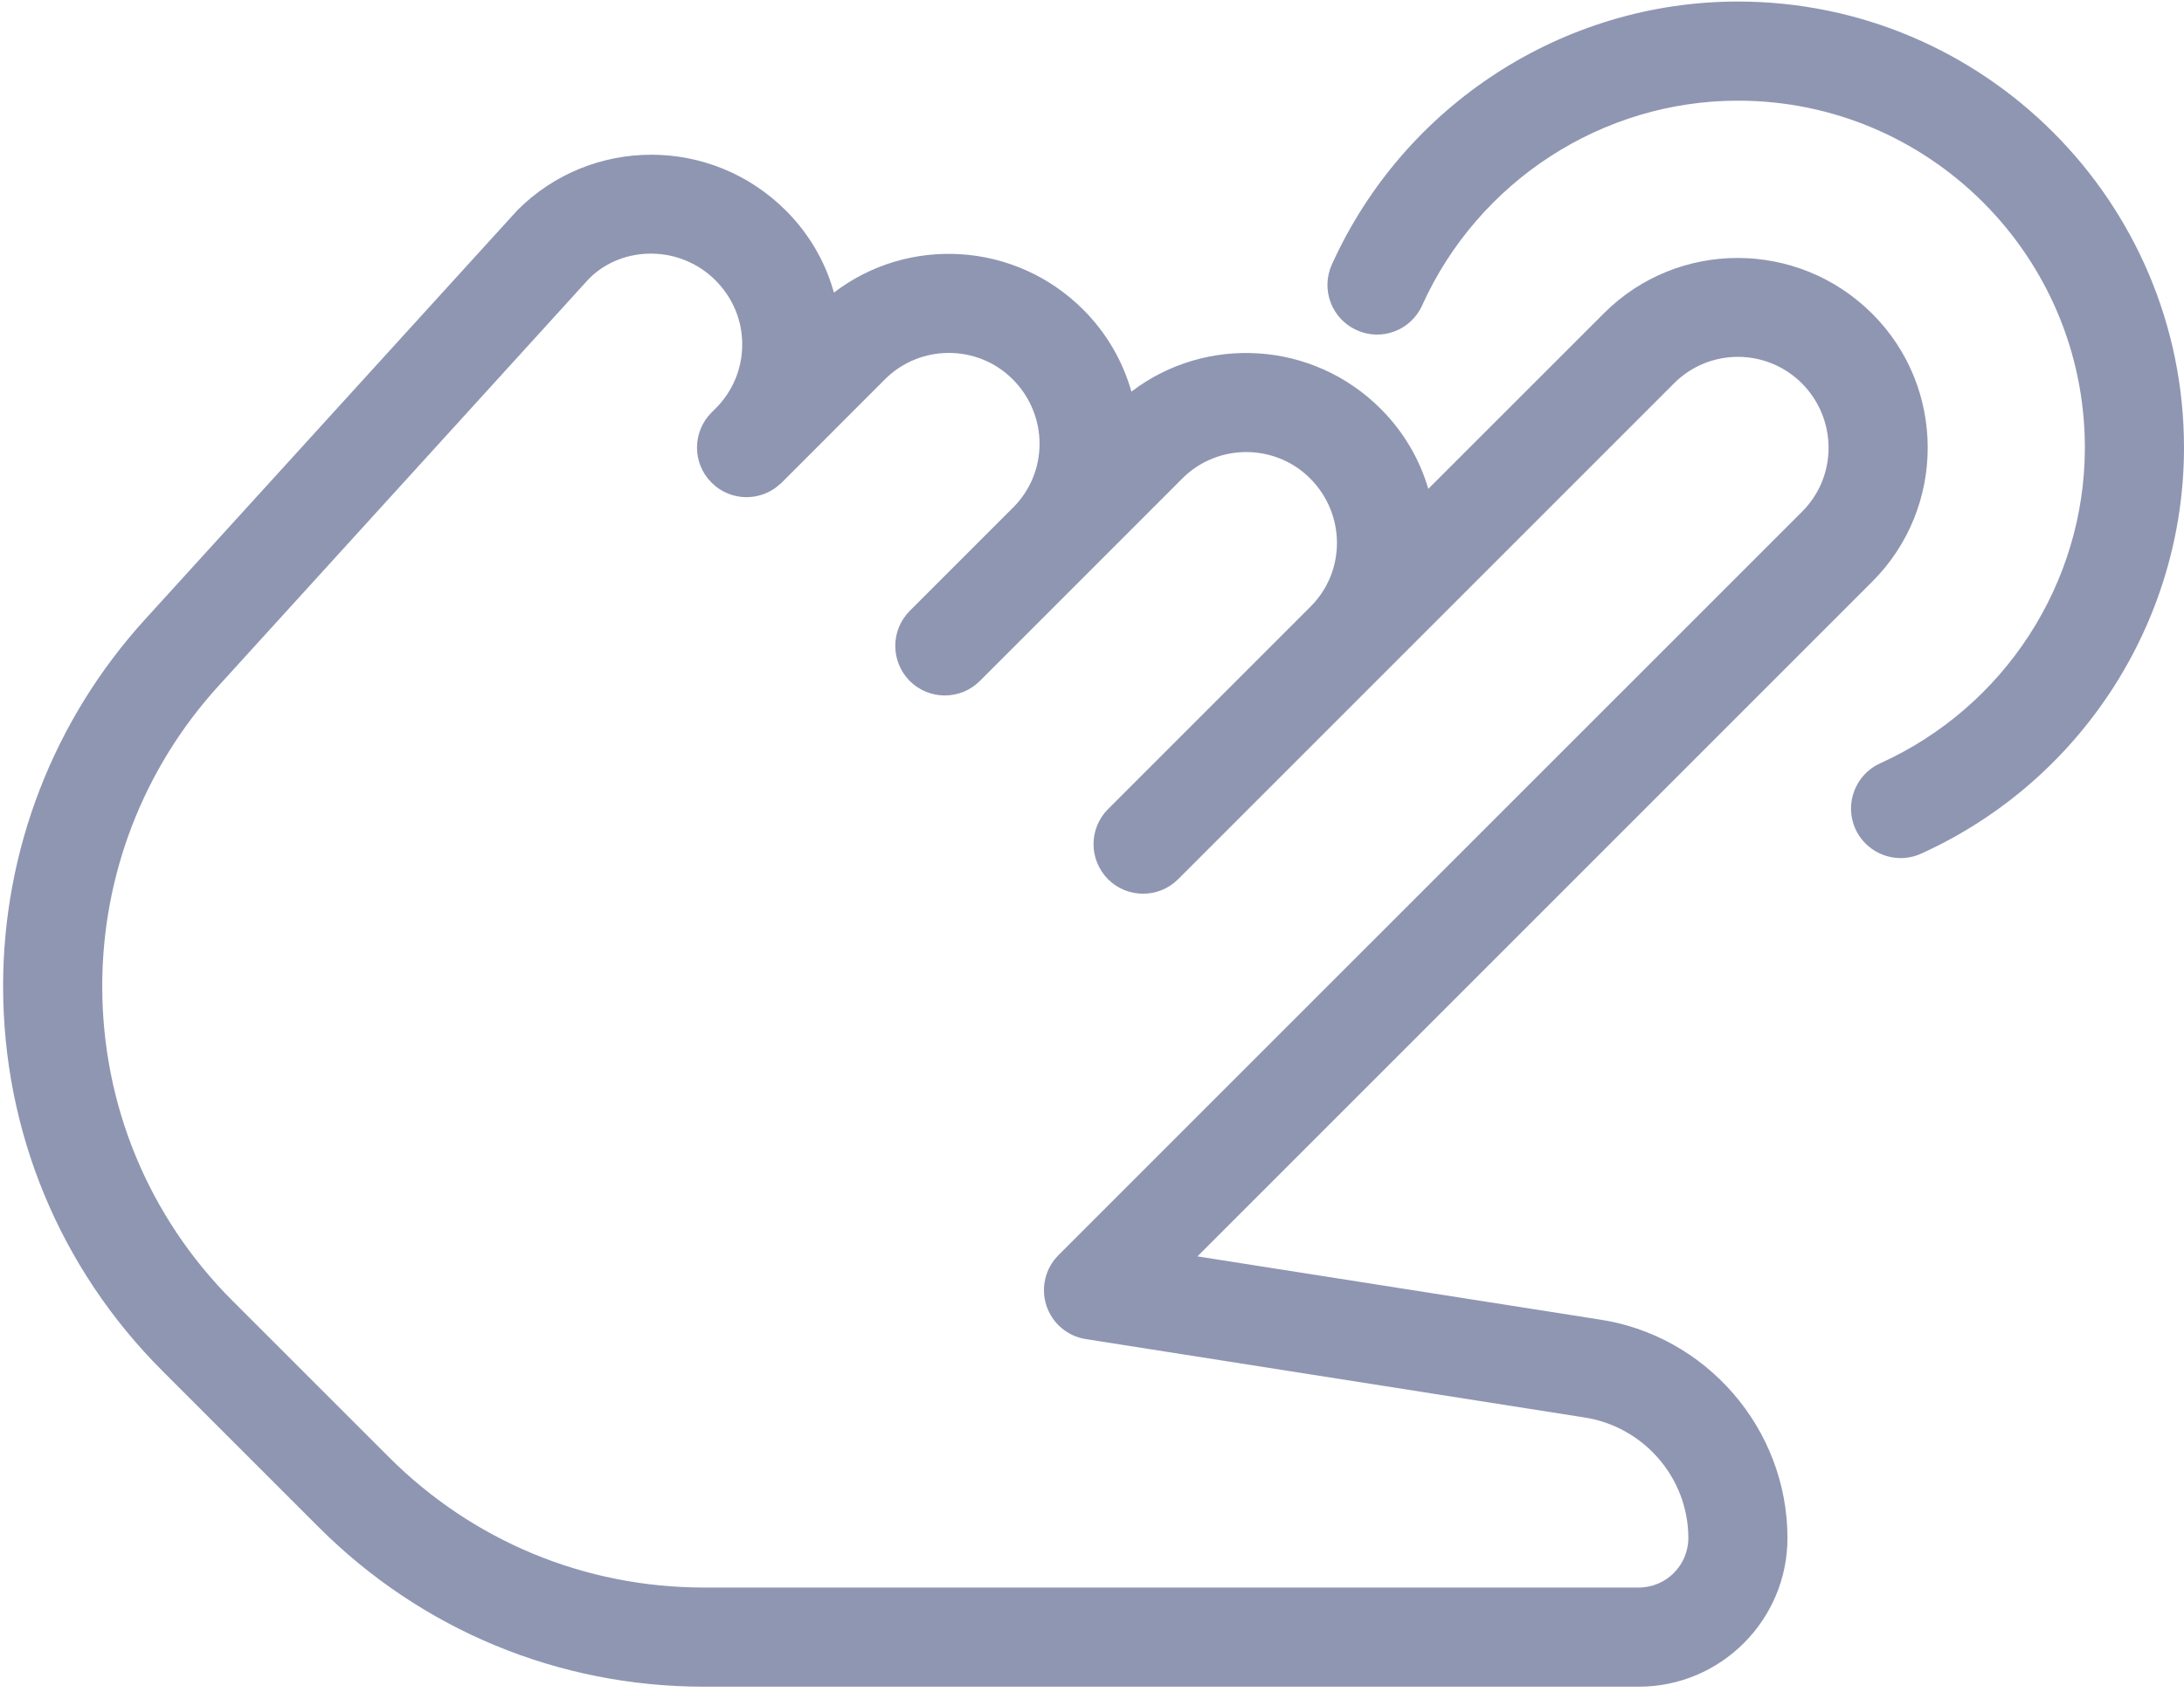<svg xmlns="http://www.w3.org/2000/svg" width="64" height="50" viewBox="0 0 64 50">
    <g fill="#1F2E66" opacity=".5">
        <path d="M59.755 18.158L48.833 6.155c-2.162-2.162-5.683-2.165-7.864.017-.691.691-1.162 1.52-1.406 2.403-2.173-1.665-5.307-1.5-7.309.502-.689.691-1.16 1.52-1.409 2.4-2.173-1.66-5.307-1.497-7.306.505-.677.677-1.142 1.484-1.394 2.344L16.997 9.18c-2.161-2.162-5.682-2.164-7.864.017-2.164 2.161-2.164 5.682 0 7.846L28.91 36.82l-11.73 1.842c-3.17.453-5.56 3.207-5.56 6.411 0 2.403 1.955 4.358 4.357 4.358h27.391c4.268 0 8.28-1.662 11.298-4.68l4.57-4.57c3.014-3.012 4.673-7.02 4.673-11.283 0-3.98-1.476-7.793-4.154-10.74zm-2.574 19.969l-4.57 4.569c-2.468 2.47-5.751 3.829-9.243 3.829h-27.39c-.803 0-1.453-.651-1.453-1.453 0-1.766 1.319-3.285 3.088-3.538l14.568-2.29c.54-.083.985-.464 1.156-.984.169-.517.032-1.09-.354-1.476L11.187 14.99c-1.031-1.032-1.031-2.71.015-3.76.517-.514 1.194-.772 1.87-.772.677 0 1.354.258 1.871.775l14.534 14.534c.566.566 1.487.566 2.054 0 .281-.285.424-.656.424-1.028s-.142-.744-.427-1.029l-5.935-5.935c-1.031-1.03-1.031-2.707.017-3.756 1.029-1.028 2.71-1.028 3.74 0l5.937 5.938c.566.566 1.487.566 2.054 0 .281-.285.424-.656.424-1.028s-.142-.744-.427-1.029l-3.03-3.03c-1.031-1.03-1.031-2.707.017-3.756 1.029-1.028 2.71-1.028 3.74 0l3.043 3.045c.006.002.003.002.003.002l.003.003.003.003.003.003h.003c.003 0 .003.003.003.003.569.54 1.47.529 2.024-.03.567-.566.567-1.486 0-2.053l-.125-.125c-.5-.5-.775-1.165-.775-1.87 0-.707.273-1.369.79-1.886 1.034-1.028 2.707-1.025 3.692-.05l10.876 11.955c2.188 2.408 3.396 5.528 3.396 8.784 0 3.486-1.356 6.763-3.823 9.23z" transform="matrix(-1 0 0 1 64 0)"/>
        <path d="M24.971 7.752C22.856 3.072 18.185.045 13.072.045 5.865.045 0 5.91 0 13.118c0 5.112 3.027 9.784 7.707 11.901.194.088.398.128.598.128.552 0 1.08-.32 1.325-.854.328-.732.003-1.592-.726-1.923-3.643-1.647-5.999-5.278-5.999-9.252 0-5.607 4.56-10.168 10.167-10.168 3.974 0 7.606 2.356 9.253 5.999.328.732 1.19 1.06 1.92.726.732-.33 1.057-1.19.726-1.923z" transform="matrix(-1 0 0 1 64 0)"/>
    </g>
</svg>
